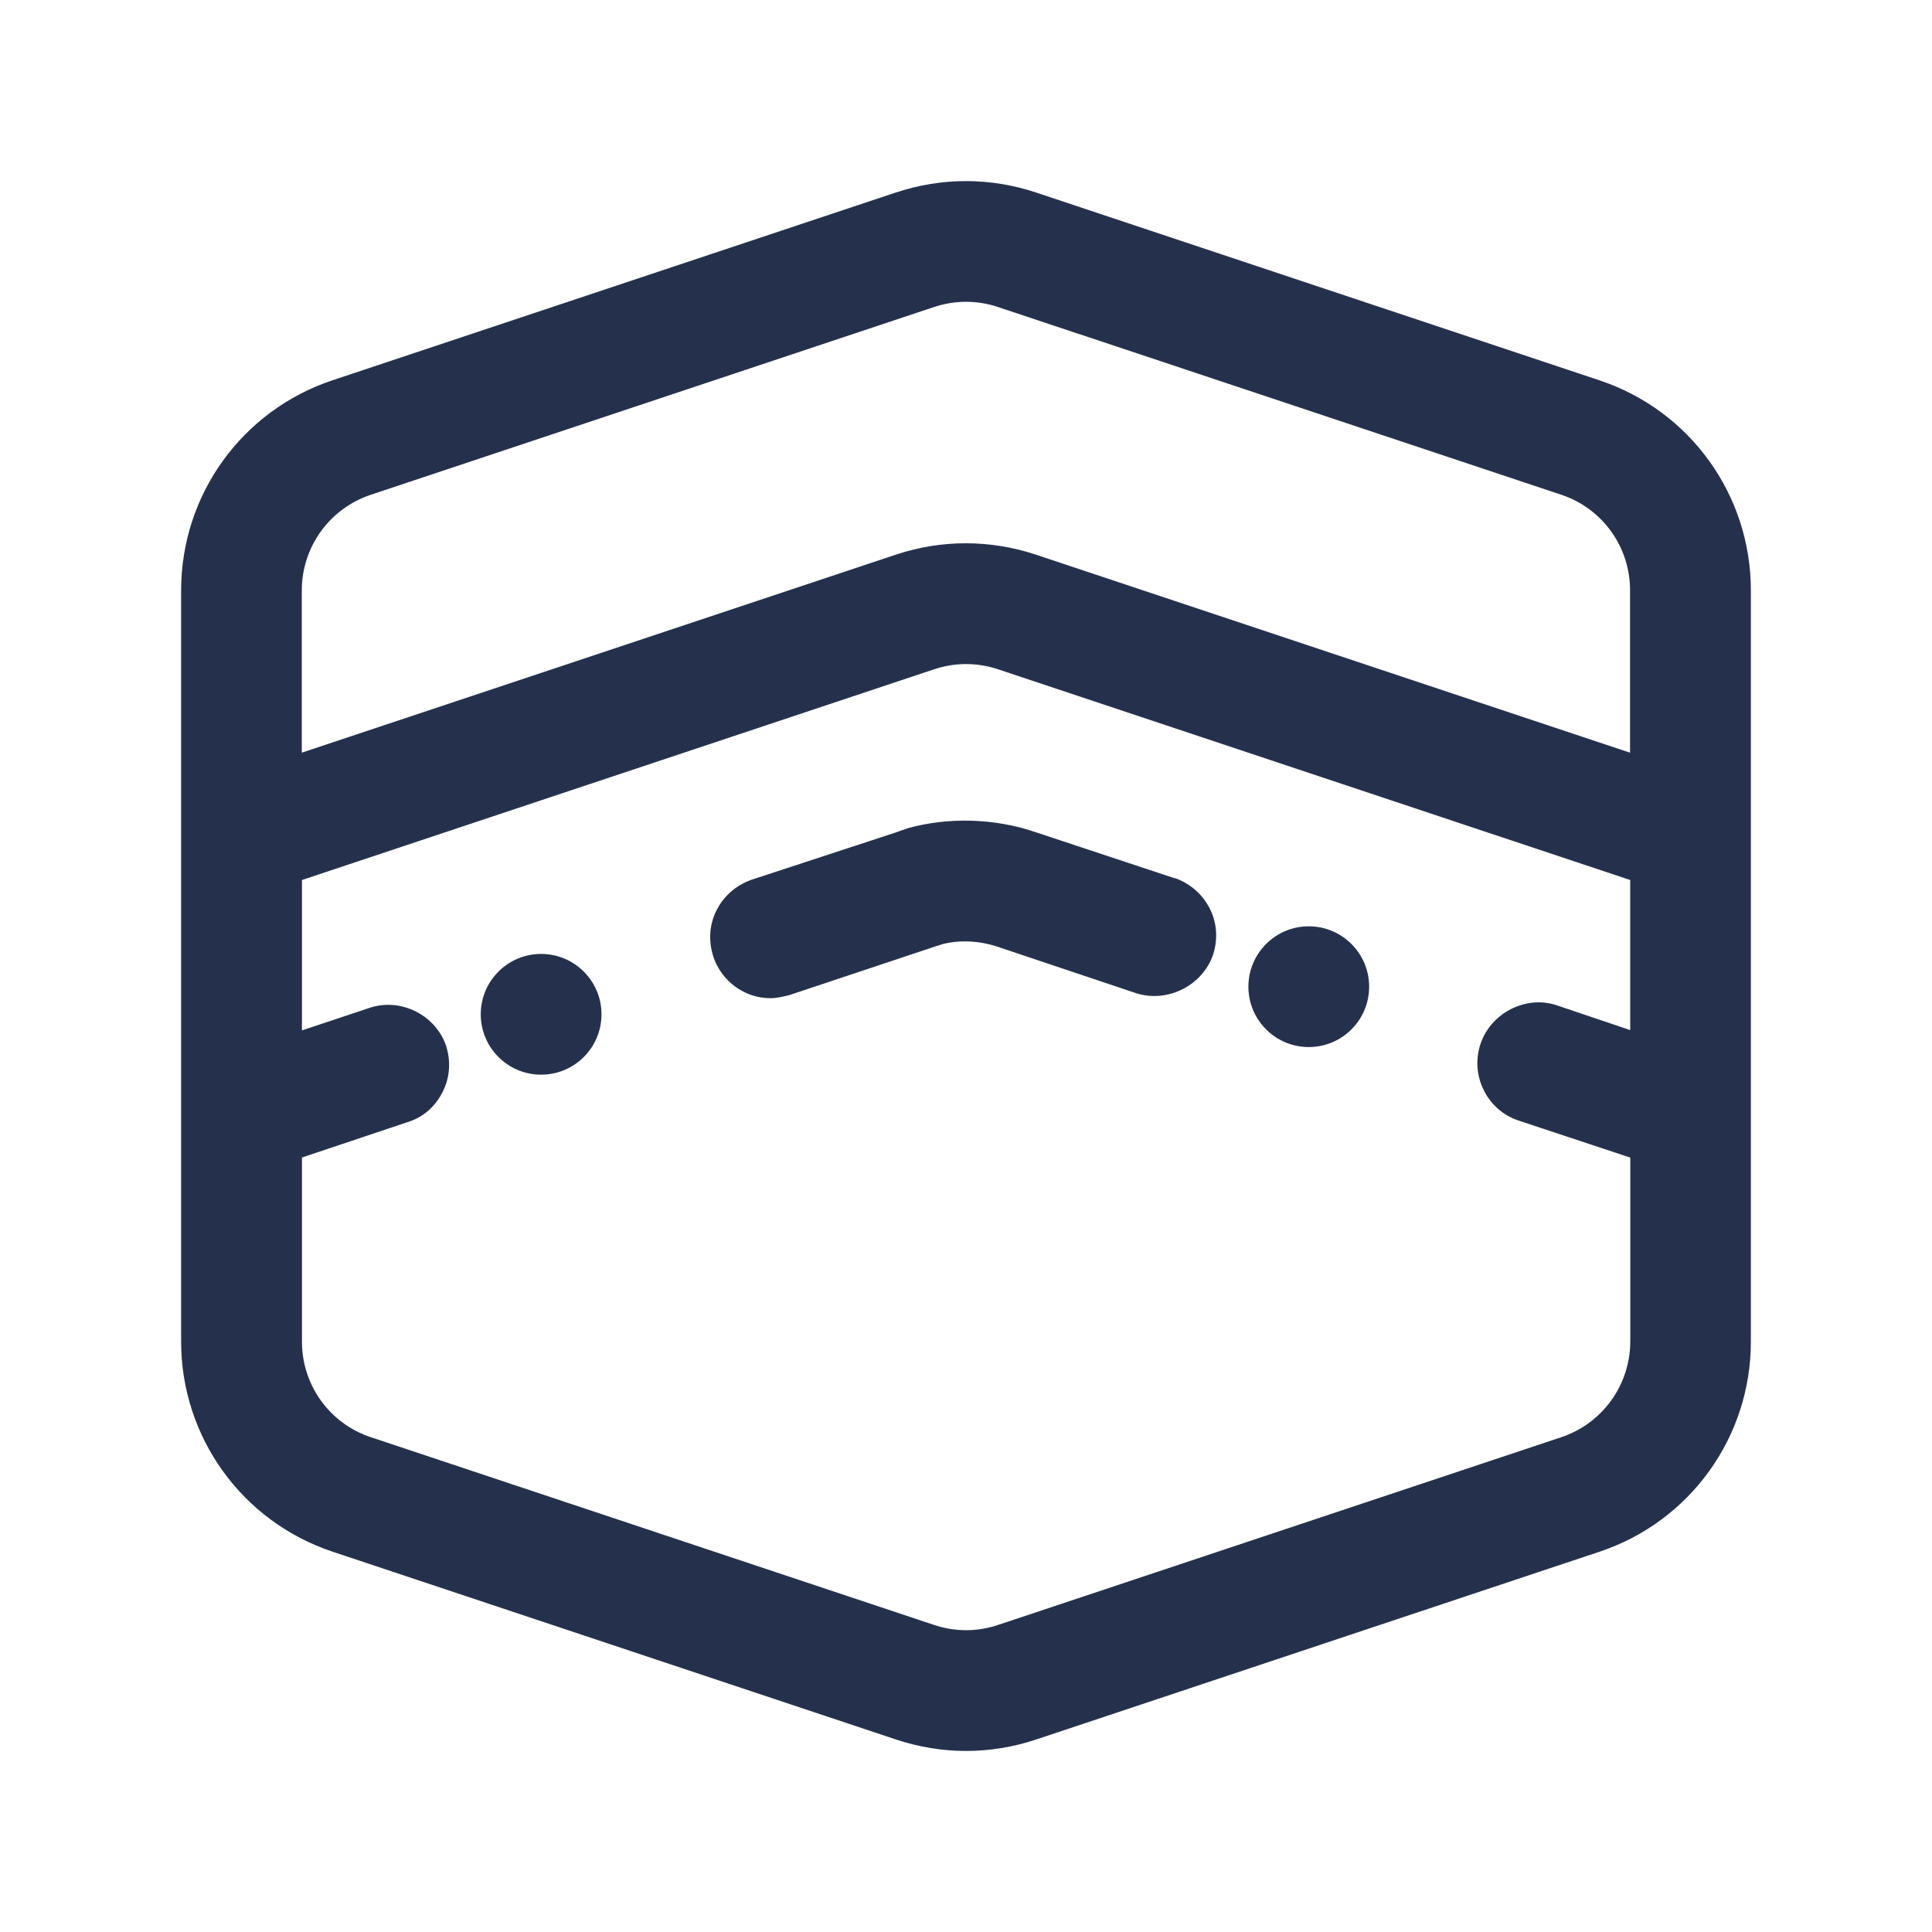 <svg width="24" height="24" viewBox="0 0 24 24" fill="none" xmlns="http://www.w3.org/2000/svg">
<path d="M19.87 4.725L12.869 2.391C12.301 2.203 11.7 2.202 11.13 2.391L4.13 4.724C3.006 5.099 2.25 6.147 2.25 7.333V16.666C2.25 17.852 3.006 18.9 4.13 19.275L11.131 21.609C11.415 21.703 11.707 21.751 12 21.751C12.293 21.751 12.585 21.704 12.87 21.609L19.87 19.276C20.994 18.901 21.75 17.853 21.75 16.667V7.334C21.75 6.147 20.994 5.099 19.87 4.725ZM4.604 6.147L11.603 3.814C11.733 3.771 11.867 3.749 11.999 3.749C12.131 3.749 12.266 3.77 12.395 3.813L19.395 6.146C19.906 6.316 20.249 6.793 20.249 7.332V9.35L12.868 6.89C12.3 6.702 11.699 6.701 11.129 6.89L3.749 9.35V7.332C3.75 6.794 4.094 6.318 4.604 6.147ZM19.396 17.853L12.397 20.186C12.137 20.273 11.863 20.272 11.605 20.186L4.605 17.853C4.094 17.683 3.751 17.206 3.751 16.667V14.379L5.061 13.94C5.261 13.88 5.412 13.74 5.501 13.56C5.591 13.38 5.601 13.18 5.541 12.99C5.411 12.61 4.98 12.39 4.591 12.52L3.751 12.8V10.932L11.605 8.314C11.865 8.227 12.139 8.228 12.397 8.314L20.251 10.932V12.796L19.341 12.489C18.961 12.359 18.521 12.579 18.391 12.969C18.261 13.359 18.471 13.789 18.861 13.919L20.252 14.38V16.666C20.25 17.206 19.906 17.682 19.396 17.853ZM15.03 11.29C15.12 11.47 15.13 11.67 15.069 11.86C14.939 12.24 14.509 12.46 14.12 12.34L12.39 11.76C12.18 11.69 11.93 11.67 11.701 11.73C11.701 11.73 11.68 11.74 11.671 11.74C11.65 11.75 11.631 11.75 11.61 11.76L9.81 12.36C9.73 12.38 9.65 12.4 9.57 12.4C9.251 12.4 8.961 12.19 8.86 11.88C8.8 11.69 8.81 11.49 8.9 11.31C8.991 11.13 9.14 11 9.331 10.93L11.131 10.34C11.181 10.32 11.221 10.31 11.271 10.29C11.771 10.15 12.351 10.16 12.872 10.34L14.592 10.91H14.602C14.79 10.98 14.939 11.11 15.03 11.29ZM7.472 12.6C7.472 13.014 7.136 13.35 6.722 13.35C6.308 13.35 5.972 13.014 5.972 12.6C5.972 12.186 6.308 11.85 6.722 11.85C7.136 11.85 7.472 12.186 7.472 12.6ZM17.008 12.257C17.008 12.671 16.672 13.007 16.258 13.007C15.844 13.007 15.508 12.671 15.508 12.257C15.508 11.843 15.844 11.507 16.258 11.507C16.672 11.507 17.008 11.843 17.008 12.257Z" fill="#25314C"/>
</svg>
